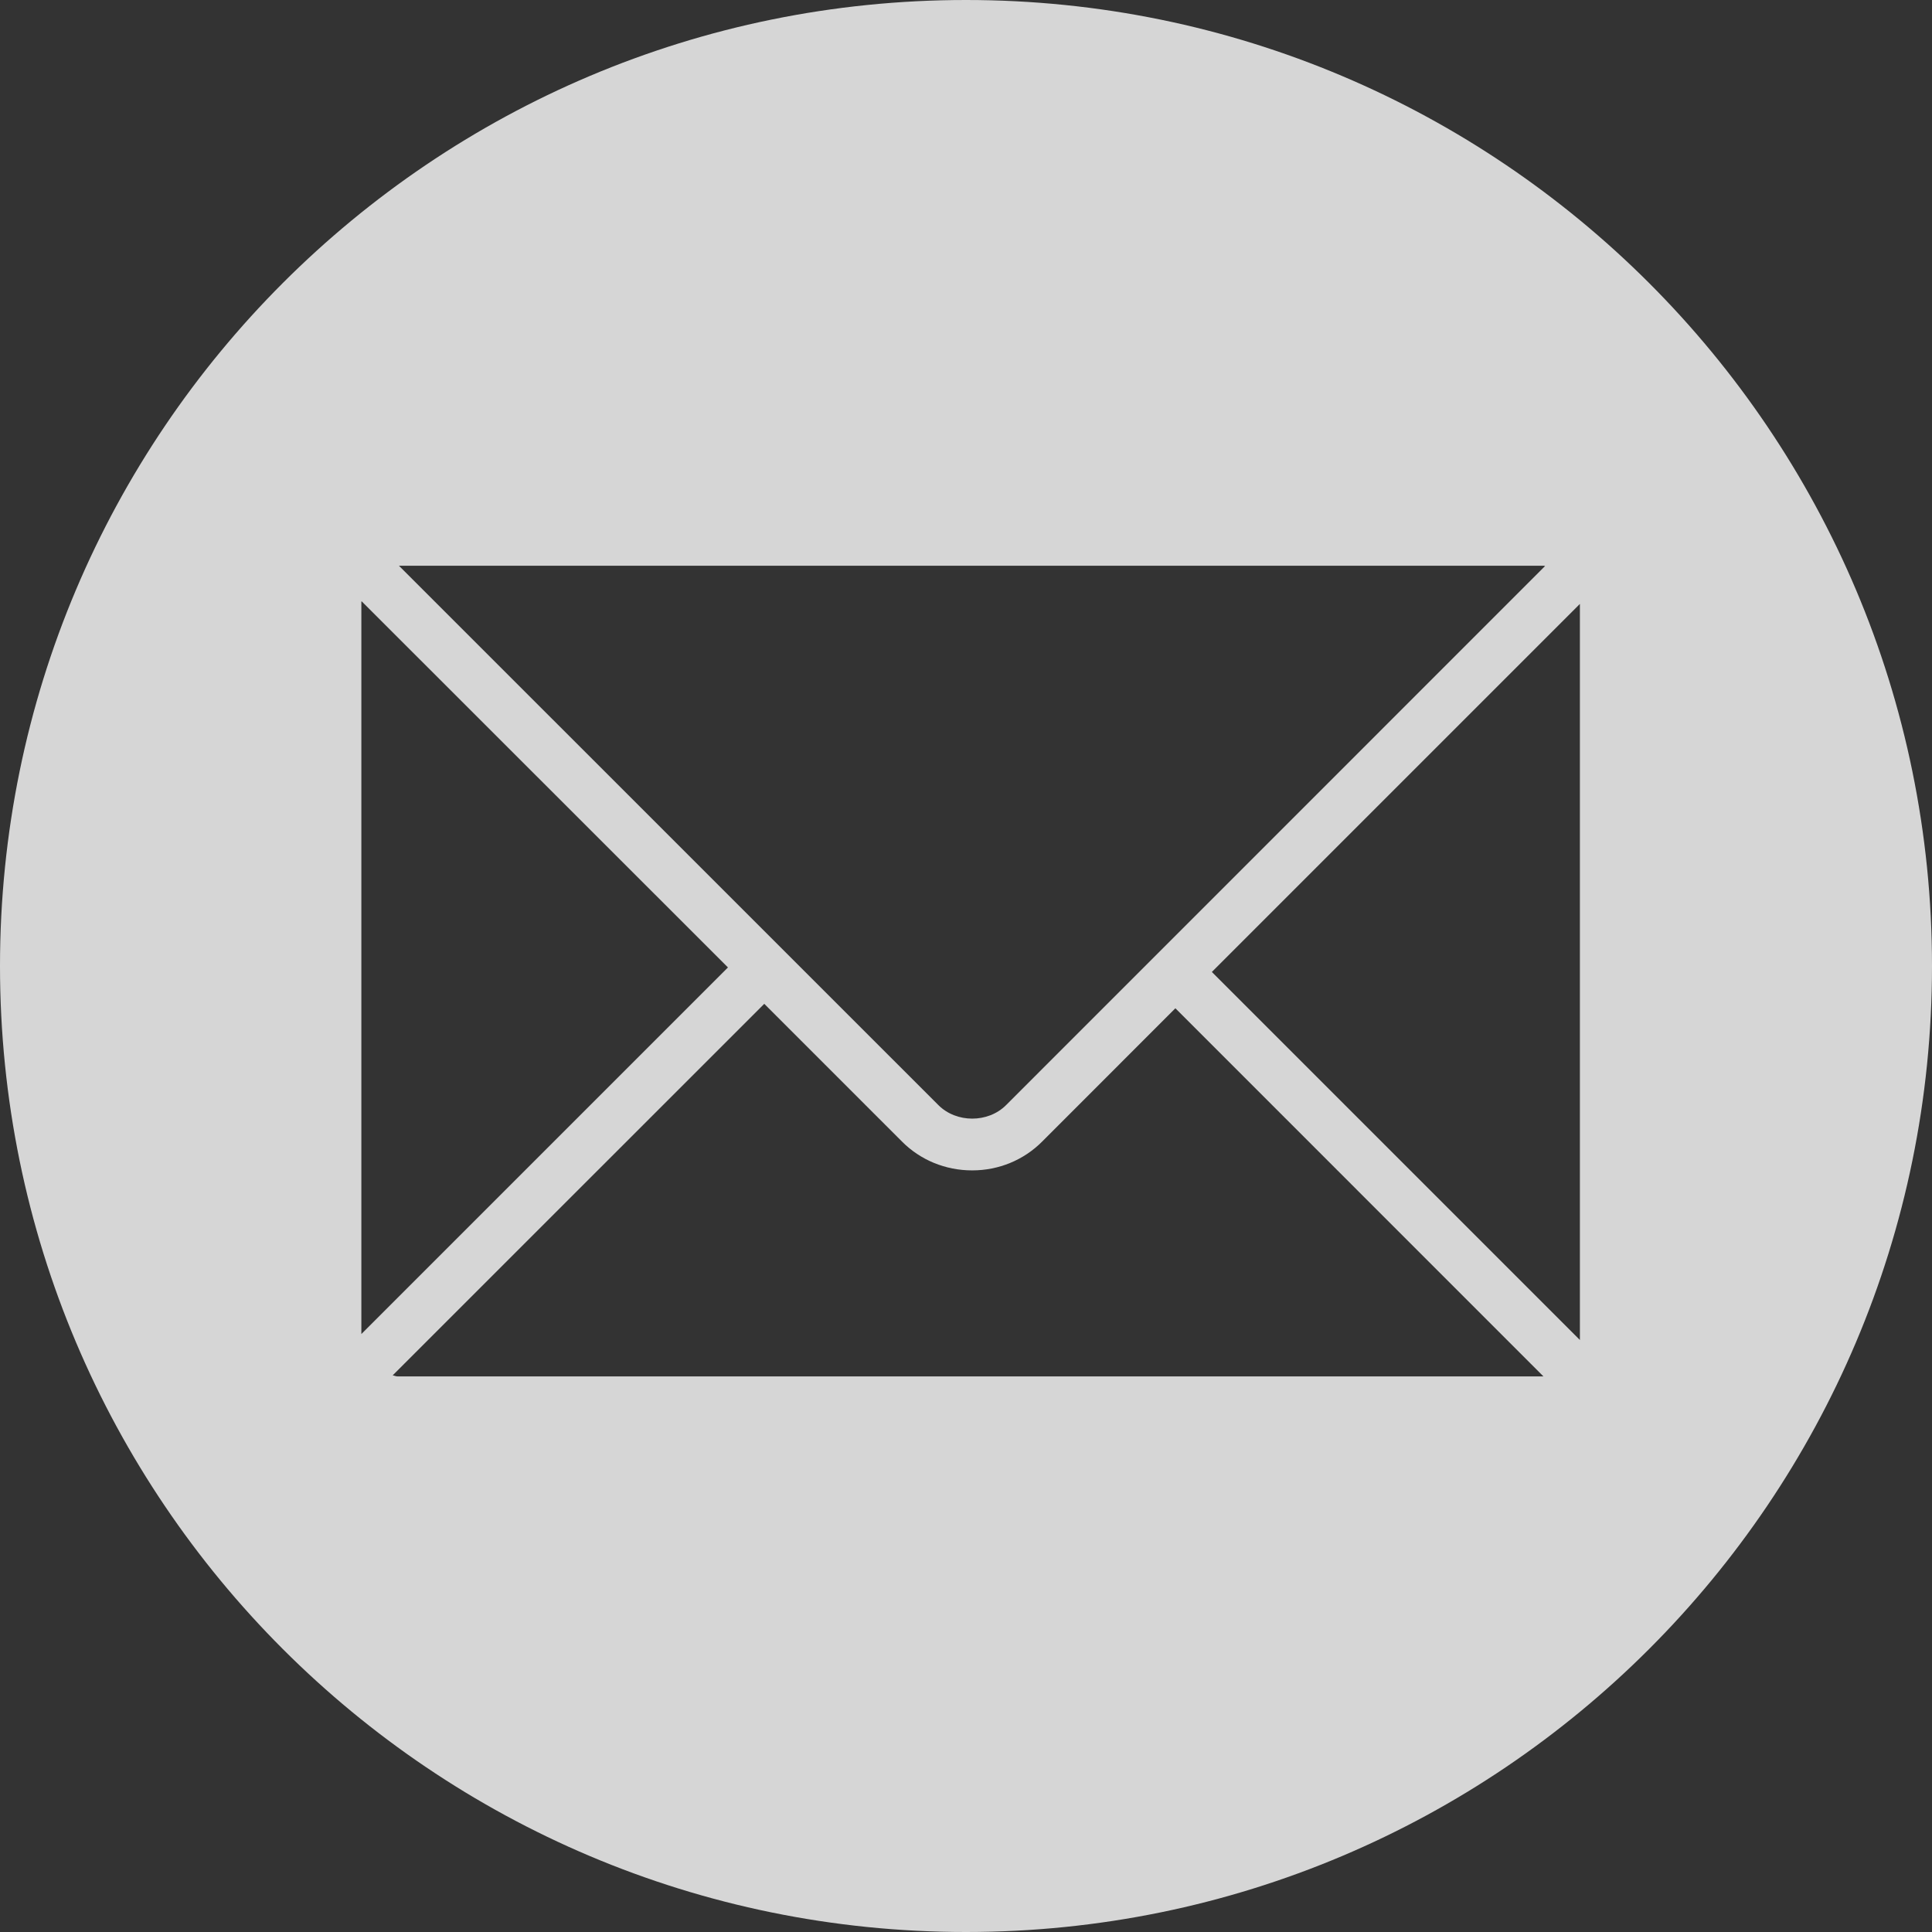 <svg width="24" height="24" viewBox="0 0 24 24" fill="none" xmlns="http://www.w3.org/2000/svg">
<rect x="0" y="0" width="24" height="24" fill="#333333" stroke="none"/>
<g opacity="0.8">
<path d="M12 0C5.371 0 0 5.373 0 12C0 18.629 5.371 24 12 24C18.626 24 24 18.629 24 12C24 5.373 18.626 0 12 0ZM19.177 7.028L19.194 7.031L12.497 13.729C12.273 13.952 11.88 13.952 11.656 13.727L4.956 7.028H19.177ZM4.489 7.477C4.489 7.472 4.492 7.469 4.492 7.469L9.043 12.018L4.489 16.572V7.477ZM4.937 17.098C4.917 17.098 4.898 17.088 4.878 17.085L9.494 12.47L11.203 14.179C11.434 14.412 11.746 14.539 12.077 14.539C12.405 14.539 12.717 14.412 12.948 14.179L14.601 12.525L19.173 17.098H4.937ZM19.626 16.646L15.054 12.074L19.626 7.502V16.646Z" fill="white"/>
</g>
</svg>

